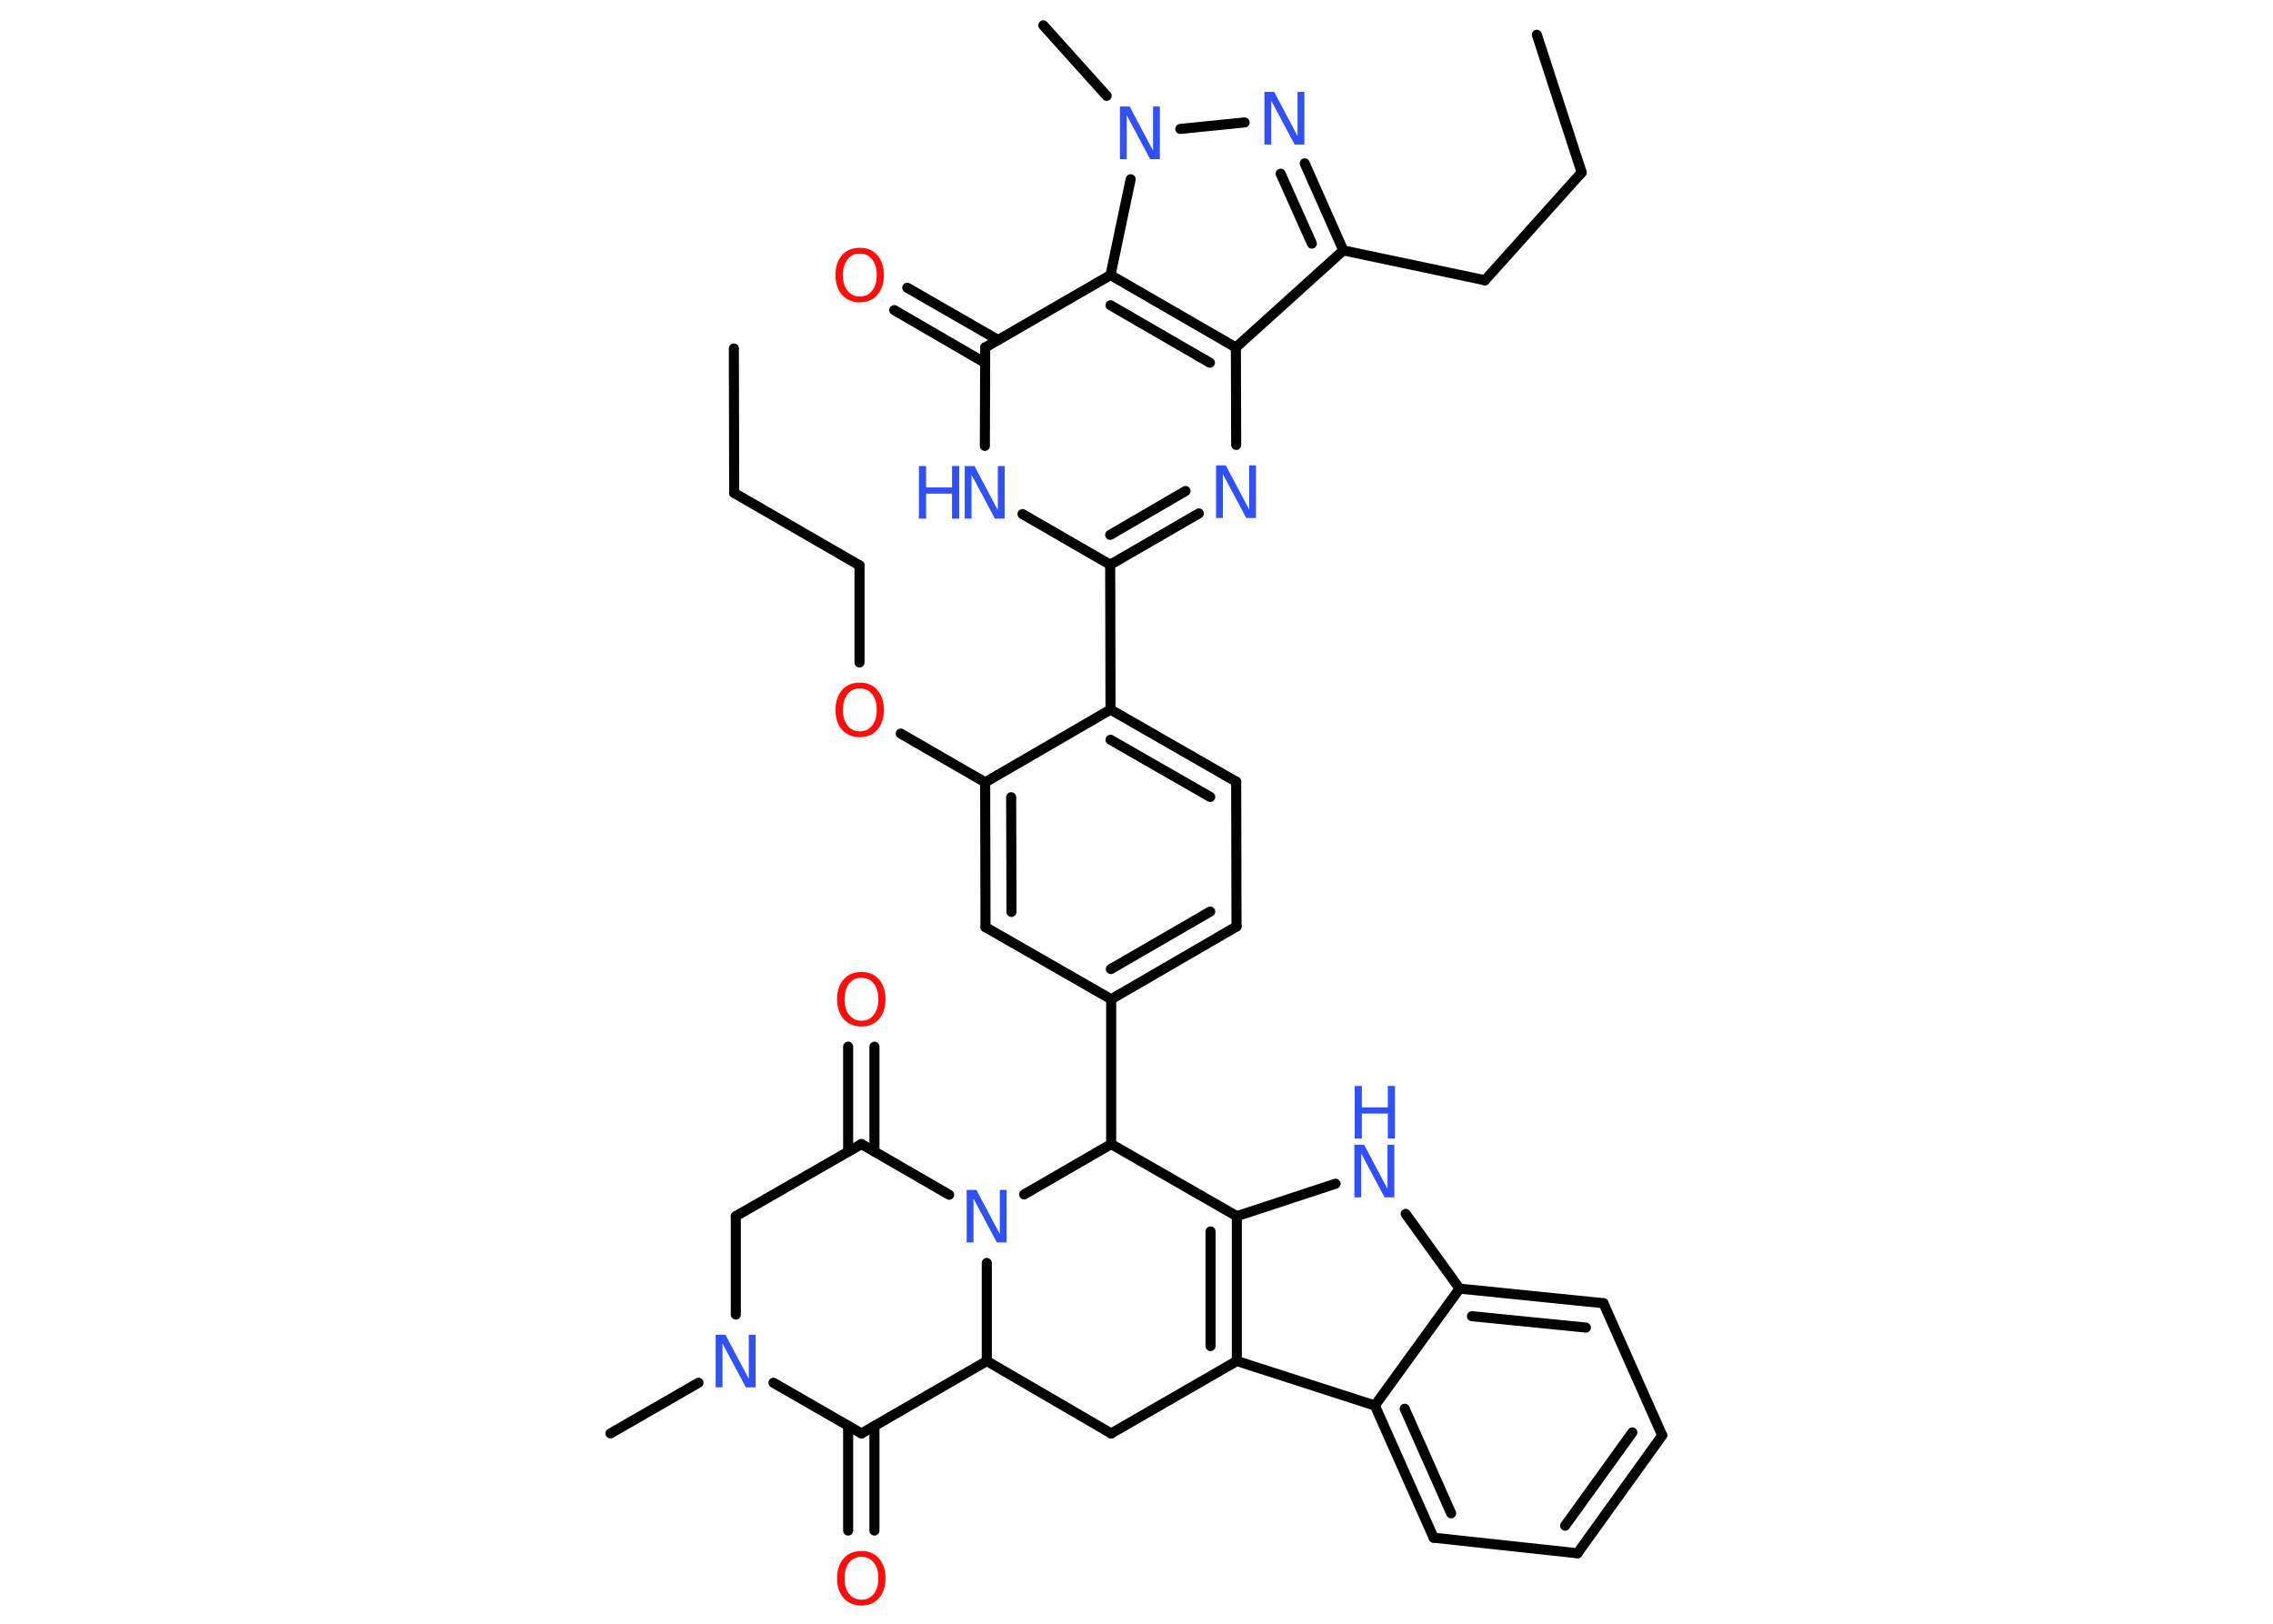 <?xml version='1.0' encoding='UTF-8'?>
<!DOCTYPE svg PUBLIC "-//W3C//DTD SVG 1.1//EN" "http://www.w3.org/Graphics/SVG/1.1/DTD/svg11.dtd">
<svg version='1.2' xmlns='http://www.w3.org/2000/svg' xmlns:xlink='http://www.w3.org/1999/xlink' width='70.0mm' height='50.0mm' viewBox='0 0 70.0 50.0'>
  <desc>Generated by the Chemistry Development Kit (http://github.com/cdk)</desc>
  <g stroke-linecap='round' stroke-linejoin='round' stroke='#000000' stroke-width='.31' fill='#3050F8'>
    <rect x='.0' y='.0' width='70.0' height='50.0' fill='#FFFFFF' stroke='none'/>
    <g id='mol1' class='mol'>
      <line id='mol1bnd1' class='bond' x1='22.6' y1='10.73' x2='22.61' y2='15.18'/>
      <line id='mol1bnd2' class='bond' x1='22.61' y1='15.18' x2='26.47' y2='17.41'/>
      <line id='mol1bnd3' class='bond' x1='26.47' y1='17.41' x2='26.47' y2='20.4'/>
      <line id='mol1bnd4' class='bond' x1='27.74' y1='22.59' x2='30.34' y2='24.09'/>
      <g id='mol1bnd5' class='bond'>
        <line x1='30.34' y1='24.09' x2='30.35' y2='28.55'/>
        <line x1='31.14' y1='24.55' x2='31.15' y2='28.08'/>
      </g>
      <line id='mol1bnd6' class='bond' x1='30.35' y1='28.55' x2='34.22' y2='30.77'/>
      <line id='mol1bnd7' class='bond' x1='34.22' y1='30.77' x2='34.22' y2='35.23'/>
      <line id='mol1bnd8' class='bond' x1='34.22' y1='35.23' x2='38.09' y2='37.45'/>
      <line id='mol1bnd9' class='bond' x1='38.09' y1='37.45' x2='41.13' y2='36.45'/>
      <line id='mol1bnd10' class='bond' x1='43.29' y1='37.38' x2='44.95' y2='39.68'/>
      <g id='mol1bnd11' class='bond'>
        <line x1='49.38' y1='40.13' x2='44.95' y2='39.68'/>
        <line x1='48.84' y1='40.88' x2='45.33' y2='40.53'/>
      </g>
      <line id='mol1bnd12' class='bond' x1='49.38' y1='40.13' x2='51.19' y2='44.2'/>
      <g id='mol1bnd13' class='bond'>
        <line x1='48.58' y1='47.83' x2='51.19' y2='44.2'/>
        <line x1='48.2' y1='46.98' x2='50.27' y2='44.11'/>
      </g>
      <line id='mol1bnd14' class='bond' x1='48.58' y1='47.83' x2='44.15' y2='47.35'/>
      <g id='mol1bnd15' class='bond'>
        <line x1='42.34' y1='43.28' x2='44.15' y2='47.35'/>
        <line x1='43.26' y1='43.38' x2='44.69' y2='46.6'/>
      </g>
      <line id='mol1bnd16' class='bond' x1='44.95' y1='39.68' x2='42.34' y2='43.28'/>
      <line id='mol1bnd17' class='bond' x1='42.34' y1='43.28' x2='38.09' y2='41.91'/>
      <g id='mol1bnd18' class='bond'>
        <line x1='38.09' y1='41.91' x2='38.09' y2='37.45'/>
        <line x1='37.28' y1='41.45' x2='37.28' y2='37.92'/>
      </g>
      <line id='mol1bnd19' class='bond' x1='38.09' y1='41.91' x2='34.22' y2='44.14'/>
      <line id='mol1bnd20' class='bond' x1='34.22' y1='44.14' x2='30.39' y2='41.91'/>
      <line id='mol1bnd21' class='bond' x1='30.39' y1='41.91' x2='26.53' y2='44.14'/>
      <g id='mol1bnd22' class='bond'>
        <line x1='26.93' y1='43.91' x2='26.93' y2='47.13'/>
        <line x1='26.12' y1='43.91' x2='26.12' y2='47.13'/>
      </g>
      <line id='mol1bnd23' class='bond' x1='26.53' y1='44.14' x2='23.82' y2='42.58'/>
      <line id='mol1bnd24' class='bond' x1='21.51' y1='42.58' x2='18.8' y2='44.14'/>
      <line id='mol1bnd25' class='bond' x1='22.66' y1='40.48' x2='22.66' y2='37.45'/>
      <line id='mol1bnd26' class='bond' x1='22.66' y1='37.45' x2='26.53' y2='35.23'/>
      <g id='mol1bnd27' class='bond'>
        <line x1='26.12' y1='35.46' x2='26.12' y2='32.23'/>
        <line x1='26.93' y1='35.46' x2='26.93' y2='32.23'/>
      </g>
      <line id='mol1bnd28' class='bond' x1='26.53' y1='35.23' x2='29.23' y2='36.79'/>
      <line id='mol1bnd29' class='bond' x1='30.39' y1='41.91' x2='30.39' y2='38.89'/>
      <line id='mol1bnd30' class='bond' x1='34.22' y1='35.23' x2='31.54' y2='36.78'/>
      <g id='mol1bnd31' class='bond'>
        <line x1='34.22' y1='30.77' x2='38.08' y2='28.53'/>
        <line x1='34.21' y1='29.84' x2='37.27' y2='28.07'/>
      </g>
      <line id='mol1bnd32' class='bond' x1='38.08' y1='28.53' x2='38.07' y2='24.07'/>
      <g id='mol1bnd33' class='bond'>
        <line x1='38.07' y1='24.07' x2='34.2' y2='21.85'/>
        <line x1='37.27' y1='24.54' x2='34.2' y2='22.78'/>
      </g>
      <line id='mol1bnd34' class='bond' x1='30.34' y1='24.09' x2='34.2' y2='21.85'/>
      <line id='mol1bnd35' class='bond' x1='34.2' y1='21.85' x2='34.19' y2='17.39'/>
      <g id='mol1bnd36' class='bond'>
        <line x1='34.19' y1='17.39' x2='36.92' y2='15.81'/>
        <line x1='34.19' y1='16.47' x2='36.51' y2='15.12'/>
      </g>
      <line id='mol1bnd37' class='bond' x1='38.07' y1='13.7' x2='38.06' y2='10.7'/>
      <line id='mol1bnd38' class='bond' x1='38.06' y1='10.7' x2='41.37' y2='7.71'/>
      <line id='mol1bnd39' class='bond' x1='41.37' y1='7.71' x2='45.73' y2='8.63'/>
      <line id='mol1bnd40' class='bond' x1='45.73' y1='8.63' x2='48.71' y2='5.31'/>
      <line id='mol1bnd41' class='bond' x1='48.71' y1='5.31' x2='47.33' y2='1.07'/>
      <g id='mol1bnd42' class='bond'>
        <line x1='41.37' y1='7.71' x2='40.18' y2='5.03'/>
        <line x1='40.4' y1='7.5' x2='39.44' y2='5.35'/>
      </g>
      <line id='mol1bnd43' class='bond' x1='38.33' y1='3.77' x2='36.35' y2='3.97'/>
      <line id='mol1bnd44' class='bond' x1='34.08' y1='2.95' x2='32.13' y2='.78'/>
      <line id='mol1bnd45' class='bond' x1='34.82' y1='5.52' x2='34.2' y2='8.47'/>
      <g id='mol1bnd46' class='bond'>
        <line x1='38.06' y1='10.7' x2='34.2' y2='8.47'/>
        <line x1='37.26' y1='11.17' x2='34.2' y2='9.4'/>
      </g>
      <line id='mol1bnd47' class='bond' x1='34.2' y1='8.47' x2='30.34' y2='10.7'/>
      <g id='mol1bnd48' class='bond'>
        <line x1='30.33' y1='11.17' x2='27.54' y2='9.55'/>
        <line x1='30.74' y1='10.47' x2='27.94' y2='8.86'/>
      </g>
      <line id='mol1bnd49' class='bond' x1='30.34' y1='10.7' x2='30.33' y2='13.73'/>
      <line id='mol1bnd50' class='bond' x1='34.19' y1='17.39' x2='31.49' y2='15.83'/>
      <path id='mol1atm4' class='atom' d='M26.48 21.2q-.24 .0 -.38 .18q-.14 .18 -.14 .48q.0 .31 .14 .48q.14 .18 .38 .18q.24 .0 .38 -.18q.14 -.18 .14 -.48q.0 -.31 -.14 -.48q-.14 -.18 -.38 -.18zM26.48 21.02q.34 .0 .54 .23q.2 .23 .2 .61q.0 .38 -.2 .61q-.2 .23 -.54 .23q-.34 .0 -.55 -.23q-.2 -.23 -.2 -.61q.0 -.38 .2 -.61q.2 -.23 .55 -.23z' stroke='none' fill='#FF0D0D'/>
      <g id='mol1atm10' class='atom'>
        <path d='M41.72 35.25h.29l.72 1.36v-1.36h.21v1.62h-.3l-.72 -1.35v1.35h-.21v-1.62z' stroke='none'/>
        <path d='M41.72 33.44h.22v.66h.8v-.66h.22v1.62h-.22v-.77h-.8v.77h-.22v-1.62z' stroke='none'/>
      </g>
      <path id='mol1atm21' class='atom' d='M26.53 47.94q-.24 .0 -.38 .18q-.14 .18 -.14 .48q.0 .31 .14 .48q.14 .18 .38 .18q.24 .0 .38 -.18q.14 -.18 .14 -.48q.0 -.31 -.14 -.48q-.14 -.18 -.38 -.18zM26.53 47.76q.34 .0 .54 .23q.2 .23 .2 .61q.0 .38 -.2 .61q-.2 .23 -.54 .23q-.34 .0 -.55 -.23q-.2 -.23 -.2 -.61q.0 -.38 .2 -.61q.2 -.23 .55 -.23z' stroke='none' fill='#FF0D0D'/>
      <path id='mol1atm22' class='atom' d='M22.05 41.1h.29l.72 1.36v-1.36h.21v1.62h-.3l-.72 -1.35v1.35h-.21v-1.62z' stroke='none'/>
      <path id='mol1atm26' class='atom' d='M26.53 30.11q-.24 .0 -.38 .18q-.14 .18 -.14 .48q.0 .31 .14 .48q.14 .18 .38 .18q.24 .0 .38 -.18q.14 -.18 .14 -.48q.0 -.31 -.14 -.48q-.14 -.18 -.38 -.18zM26.53 29.93q.34 .0 .54 .23q.2 .23 .2 .61q.0 .38 -.2 .61q-.2 .23 -.54 .23q-.34 .0 -.55 -.23q-.2 -.23 -.2 -.61q.0 -.38 .2 -.61q.2 -.23 .55 -.23z' stroke='none' fill='#FF0D0D'/>
      <path id='mol1atm27' class='atom' d='M29.78 36.64h.29l.72 1.36v-1.36h.21v1.62h-.3l-.72 -1.35v1.35h-.21v-1.62z' stroke='none'/>
      <path id='mol1atm32' class='atom' d='M37.46 14.33h.29l.72 1.36v-1.36h.21v1.62h-.3l-.72 -1.35v1.35h-.21v-1.62z' stroke='none'/>
      <path id='mol1atm38' class='atom' d='M38.95 2.83h.29l.72 1.36v-1.36h.21v1.62h-.3l-.72 -1.35v1.35h-.21v-1.62z' stroke='none'/>
      <path id='mol1atm39' class='atom' d='M34.5 3.28h.29l.72 1.36v-1.36h.21v1.62h-.3l-.72 -1.35v1.35h-.21v-1.62z' stroke='none'/>
      <path id='mol1atm43' class='atom' d='M26.48 7.81q-.24 .0 -.38 .18q-.14 .18 -.14 .48q.0 .31 .14 .48q.14 .18 .38 .18q.24 .0 .38 -.18q.14 -.18 .14 -.48q.0 -.31 -.14 -.48q-.14 -.18 -.38 -.18zM26.48 7.63q.34 .0 .54 .23q.2 .23 .2 .61q.0 .38 -.2 .61q-.2 .23 -.54 .23q-.34 .0 -.55 -.23q-.2 -.23 -.2 -.61q.0 -.38 .2 -.61q.2 -.23 .55 -.23z' stroke='none' fill='#FF0D0D'/>
      <g id='mol1atm44' class='atom'>
        <path d='M29.72 14.35h.29l.72 1.36v-1.36h.21v1.62h-.3l-.72 -1.35v1.35h-.21v-1.62z' stroke='none'/>
        <path d='M28.3 14.35h.22v.66h.8v-.66h.22v1.62h-.22v-.77h-.8v.77h-.22v-1.62z' stroke='none'/>
      </g>
    </g>
  </g>
</svg>
